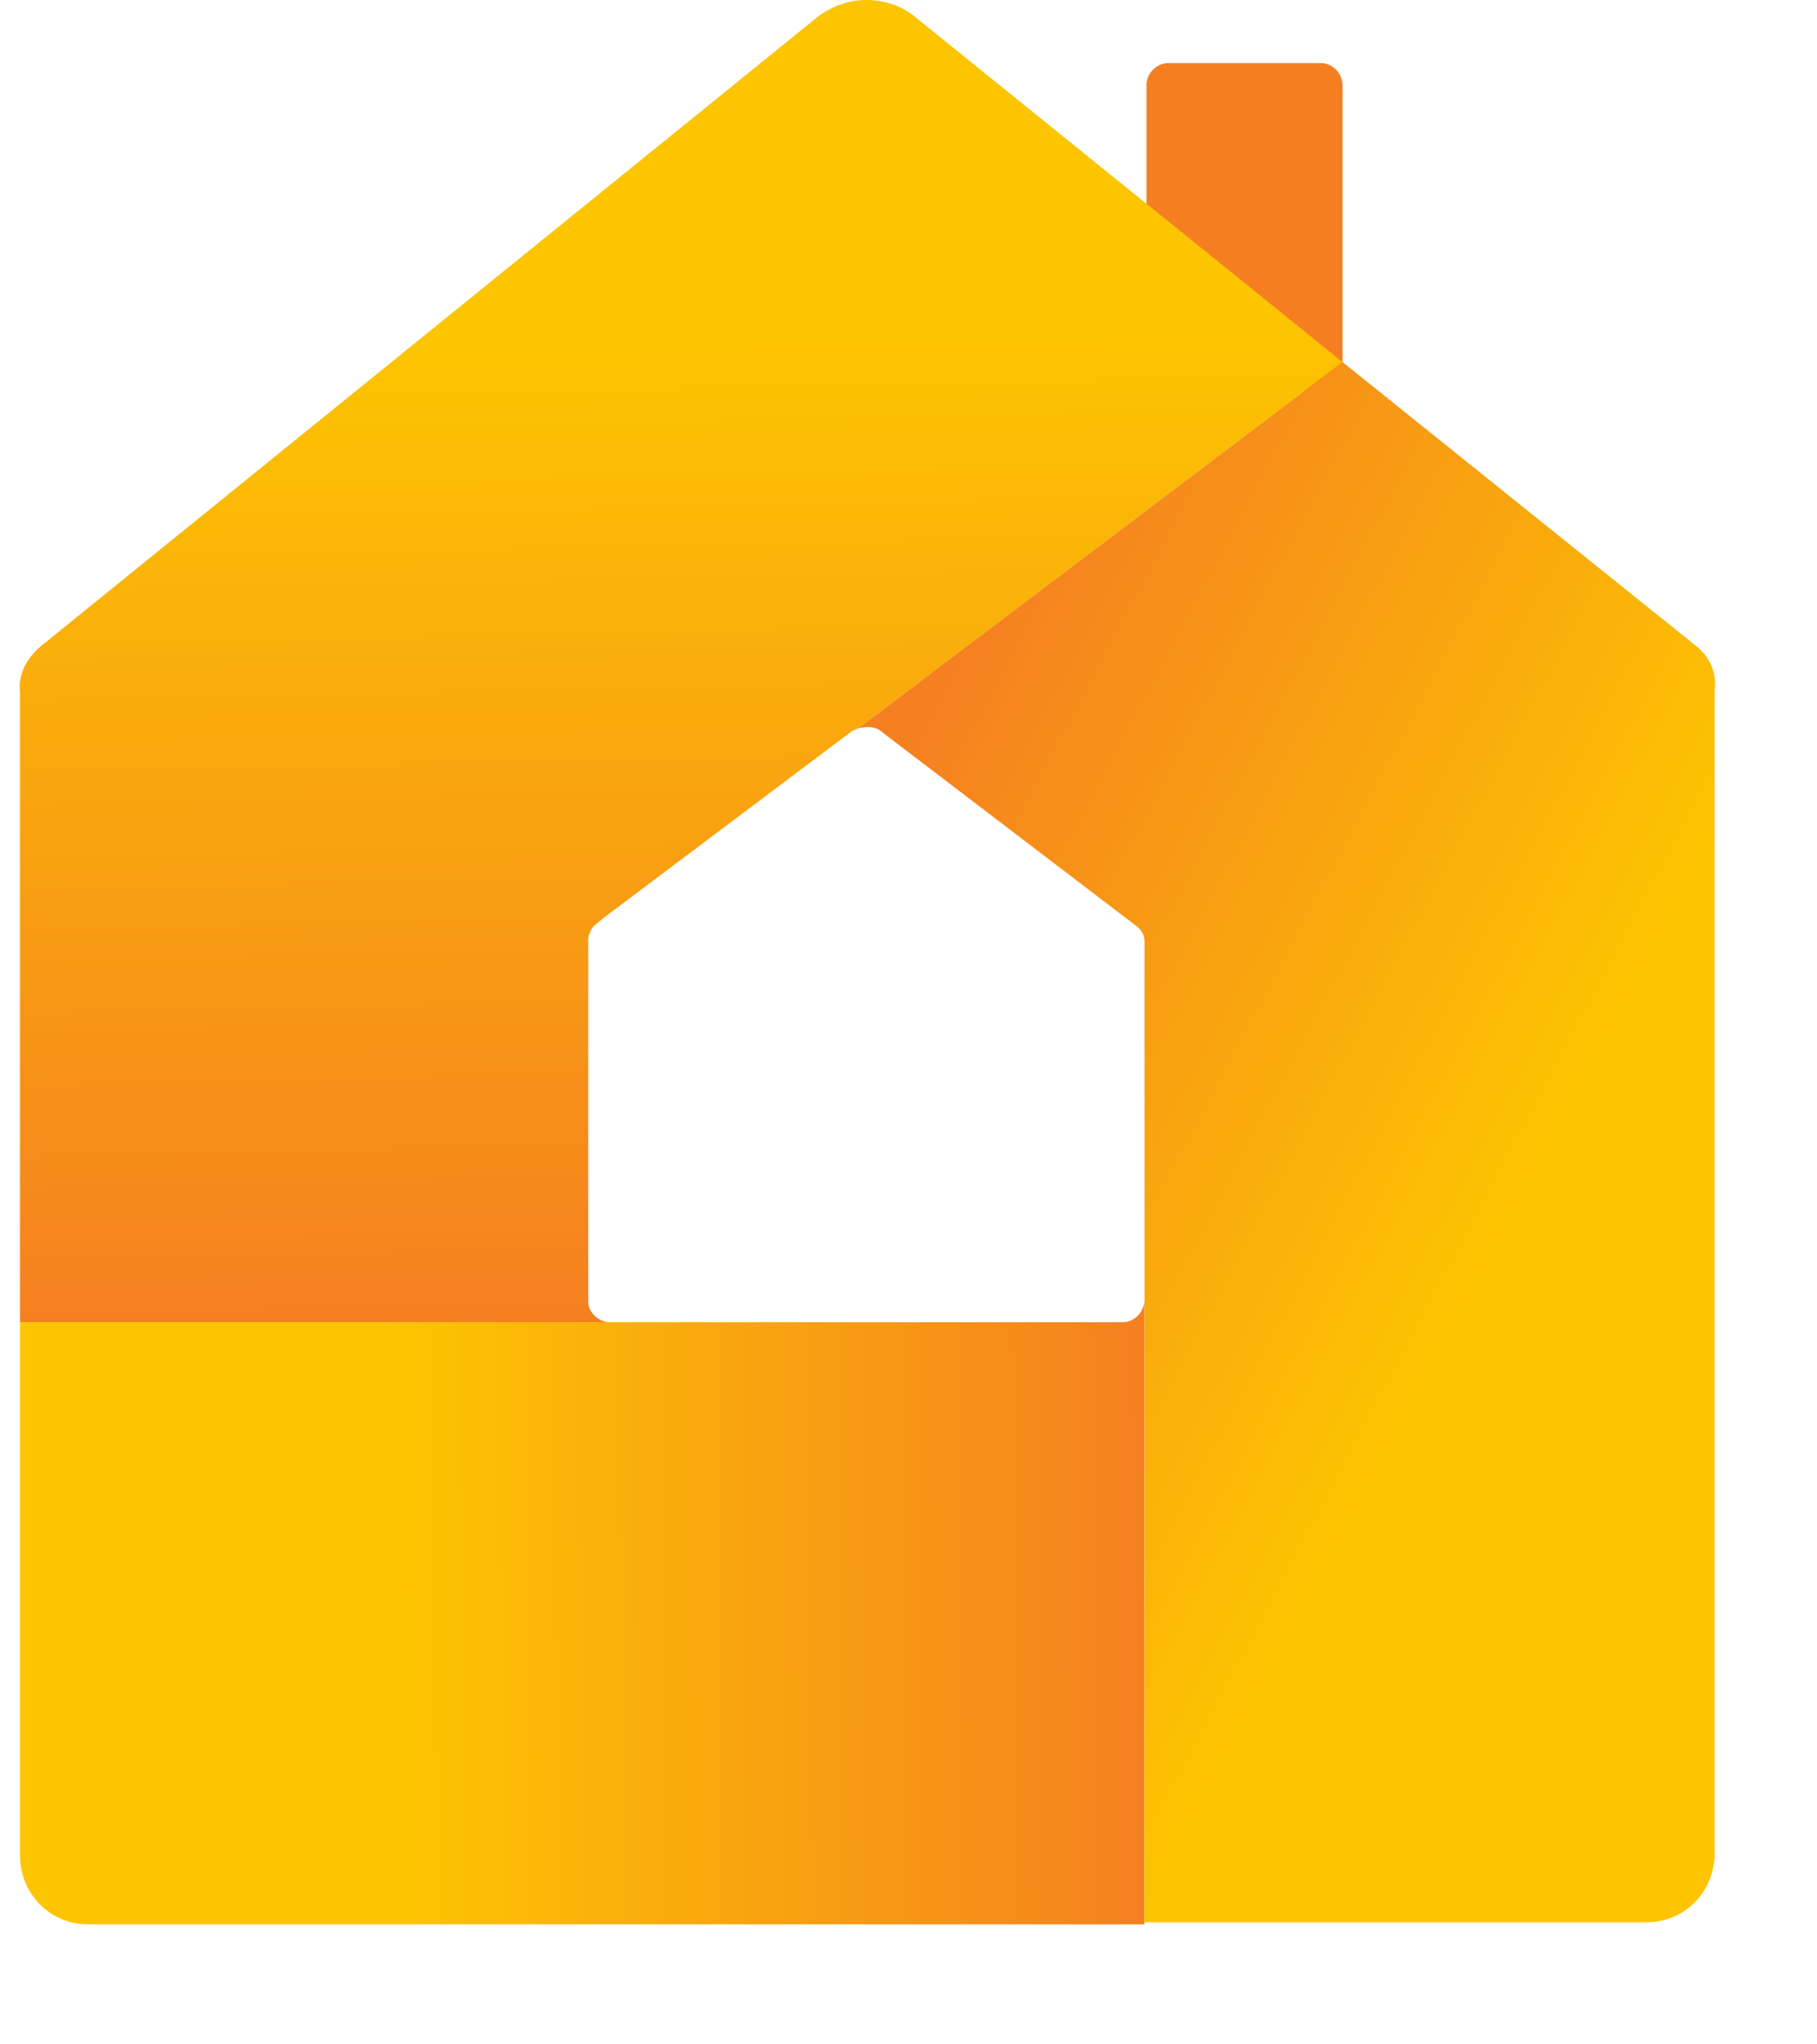 <svg width="24" height="27" viewBox="0 0 24 27" fill="none" xmlns="http://www.w3.org/2000/svg">
<g id="icon">
<g id="icon_2">
<path id="Path" d="M15.434 0.833C15.275 0.833 15.143 0.967 15.143 1.128V4.89C15.143 5.051 15.275 5.185 15.434 5.185H17.442C17.601 5.185 17.733 5.051 17.733 4.89V1.128C17.733 0.967 17.601 0.833 17.442 0.833C17.442 0.833 15.434 0.833 15.434 0.833Z" fill="#F57F20"/>
<path id="Path_2" d="M8.06 17.463C7.902 17.463 7.77 17.328 7.77 17.194V12.439V12.412C7.77 12.358 7.796 12.278 7.849 12.224L7.981 12.116V12.116L11.232 9.672C11.258 9.645 11.284 9.645 11.337 9.618L17.733 4.782L12.077 0.215C11.919 0.081 11.681 0 11.443 0C11.205 0 10.994 0.081 10.809 0.215L0.529 8.543C0.344 8.704 0.238 8.919 0.264 9.134C0.264 9.161 0.264 9.188 0.264 9.215V17.463H8.06V17.463Z" fill="url(#paint0_linear_1439_2875)"/>
<path id="Path_3" d="M14.826 17.463H8.06V17.463H0.264V24.501C0.264 25.012 0.661 25.415 1.163 25.415H15.116V17.167C15.116 17.328 14.984 17.463 14.826 17.463Z" fill="url(#paint1_linear_1439_2875)"/>
<path id="Path_4" d="M17.733 4.782L11.337 9.618C11.443 9.591 11.575 9.591 11.655 9.672L15.037 12.251C15.09 12.304 15.117 12.358 15.117 12.439V12.466V17.194V17.194V25.388H21.75C22.252 25.388 22.648 24.985 22.648 24.474V9.188C22.648 9.161 22.648 9.134 22.648 9.107C22.675 8.892 22.595 8.678 22.384 8.516" fill="url(#paint2_linear_1439_2875)"/>
</g>
</g>
<defs>
<linearGradient id="paint0_linear_1439_2875" x1="-8.12372e-07" y1="4.5" x2="0.269" y2="17.462" gradientUnits="userSpaceOnUse">
<stop stop-color="#FDC500"/>
<stop offset="1" stop-color="#F58020"/>
</linearGradient>
<linearGradient id="paint1_linear_1439_2875" x1="5.164" y1="25.5" x2="15.116" y2="25.418" gradientUnits="userSpaceOnUse">
<stop stop-color="#FDC500"/>
<stop offset="1" stop-color="#F58020"/>
</linearGradient>
<linearGradient id="paint2_linear_1439_2875" x1="8.585" y1="16.312" x2="23.423" y2="24.19" gradientUnits="userSpaceOnUse">
<stop stop-color="#F58020"/>
<stop offset="0.604" stop-color="#FDC500"/>
</linearGradient>
</defs>
</svg>
